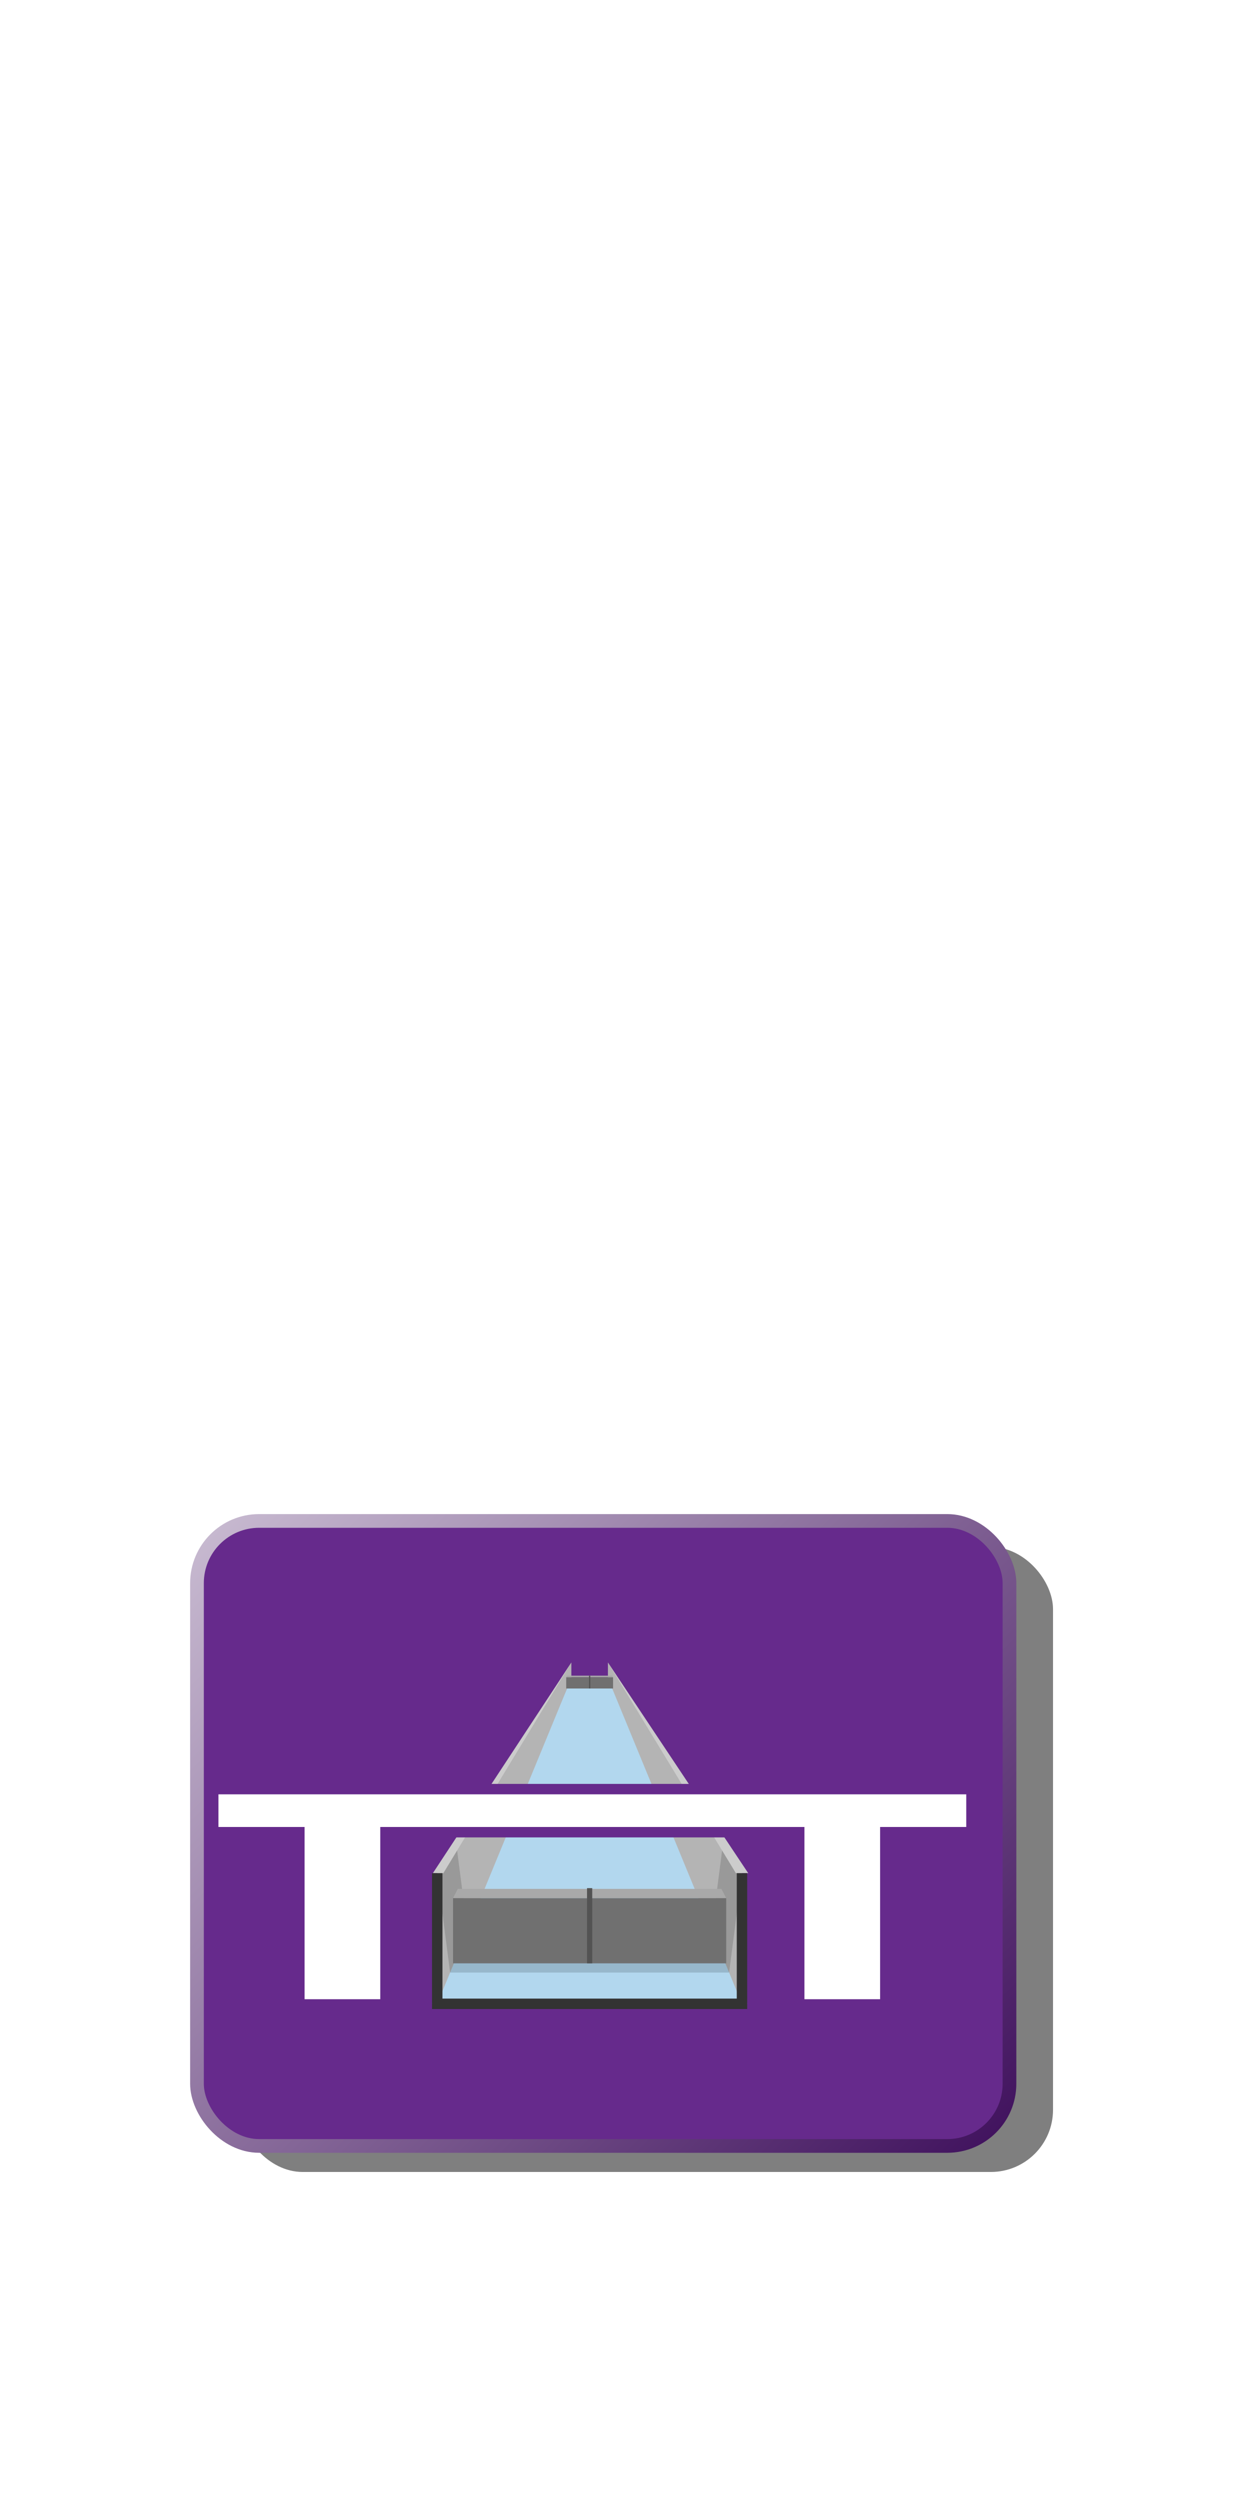 <svg id="de00b4fe-db0c-446d-a946-ee38e1e593cd" data-name="Layer 1" xmlns="http://www.w3.org/2000/svg" xmlns:xlink="http://www.w3.org/1999/xlink" width="240" height="480" viewBox="0 0 240 480">
  <defs>
    <filter id="93fbb1cf-d3a2-4e4d-b12a-f7a9e6ca7a7f" name="AI_GaussianBlur_4">
      <feGaussianBlur stdDeviation="4"/>
    </filter>
    <linearGradient id="9850173c-0049-4fde-aa68-facad0583d74" x1="49.4" y1="285.6" x2="182.24" y2="418.44" gradientUnits="userSpaceOnUse">
      <stop offset="0" stop-color="#c6b8cf"/>
      <stop offset="1" stop-color="#42145f"/>
    </linearGradient>
  </defs>
  <title>over-sluishoofd-A</title>
  <g id="aff75085-0f05-49f0-bea8-2b3006e331b5" data-name="overlay">
    <g opacity="0.5" filter="url(#93fbb1cf-d3a2-4e4d-b12a-f7a9e6ca7a7f)">
      <rect x="46.18" y="297.02" width="156" height="120" rx="11.94" ry="11.94"/>
    </g>
    <rect x="37.82" y="292.02" width="156" height="120" rx="11.94" ry="11.94" fill="#662a8c" stroke-miterlimit="10" stroke-width="2.63" stroke="url(#9850173c-0049-4fde-aa68-facad0583d74)"/>
    <polygon points="117.72 322.2 116.72 322.2 108.7 322.2 109.7 322.2 82.95 384.73 143.46 384.73 117.72 322.2" fill="#b2d7ee"/>
    <polygon points="109.7 319.19 83.95 359.65 83.95 384.73 109.7 322.2 109.7 319.19" fill="#b4b4b4"/>
    <polygon points="116.72 319.19 116.72 322.2 142.46 384.73 142.46 359.65 116.72 319.19" fill="#b4b4b4"/>
    <polygon points="138.82 353.93 136.61 370.97 89.8 370.97 87.59 353.93 83.95 359.65 86.42 378.73 139.99 378.73 142.46 359.65 138.82 353.93" opacity="0.15"/>
    <polygon points="83.11 359.65 109.7 319.19 85.12 359.65 83.11 359.65" fill="#ccc"/>
    <polygon points="116.72 319.19 143.66 359.65 141.29 359.65 116.72 319.19" fill="#ccc"/>
    <polygon points="40.94 343.51 40.94 351.78 57.48 351.78 57.48 384.85 74.01 384.85 74.01 351.78 153.45 351.78 153.45 384.85 169.98 384.85 169.98 351.78 186.52 351.78 186.52 343.51 40.94 343.51" fill="#fff" stroke="#662a8c" stroke-miterlimit="10" stroke-width="2"/>
    <polyline points="83.95 359.65 83.95 384.73 142.46 384.73 142.46 359.65" fill="none" stroke="#333" stroke-miterlimit="10" stroke-width="2"/>
    <polygon points="87.9 362.66 138.51 362.66 139.43 364.45 86.98 364.45 87.9 362.66" fill="#a9a9a9"/>
    <rect x="86.98" y="364.45" width="52.45" height="12.51" fill="#707070"/>
    <polygon points="108.86 321.73 117.55 321.73 117.71 322.04 108.71 322.04 108.86 321.73" fill="#a9a9a9"/>
    <rect x="108.71" y="322.04" width="9" height="2.15" fill="#707070"/>
    <line x1="113.21" y1="376.96" x2="113.21" y2="362.52" fill="none" stroke="#535353" stroke-linejoin="round"/>
    <line x1="113.21" y1="324.19" x2="113.21" y2="321.73" fill="none" stroke="#535353" stroke-linejoin="round" stroke-width="0.25"/>
  </g>
</svg>

